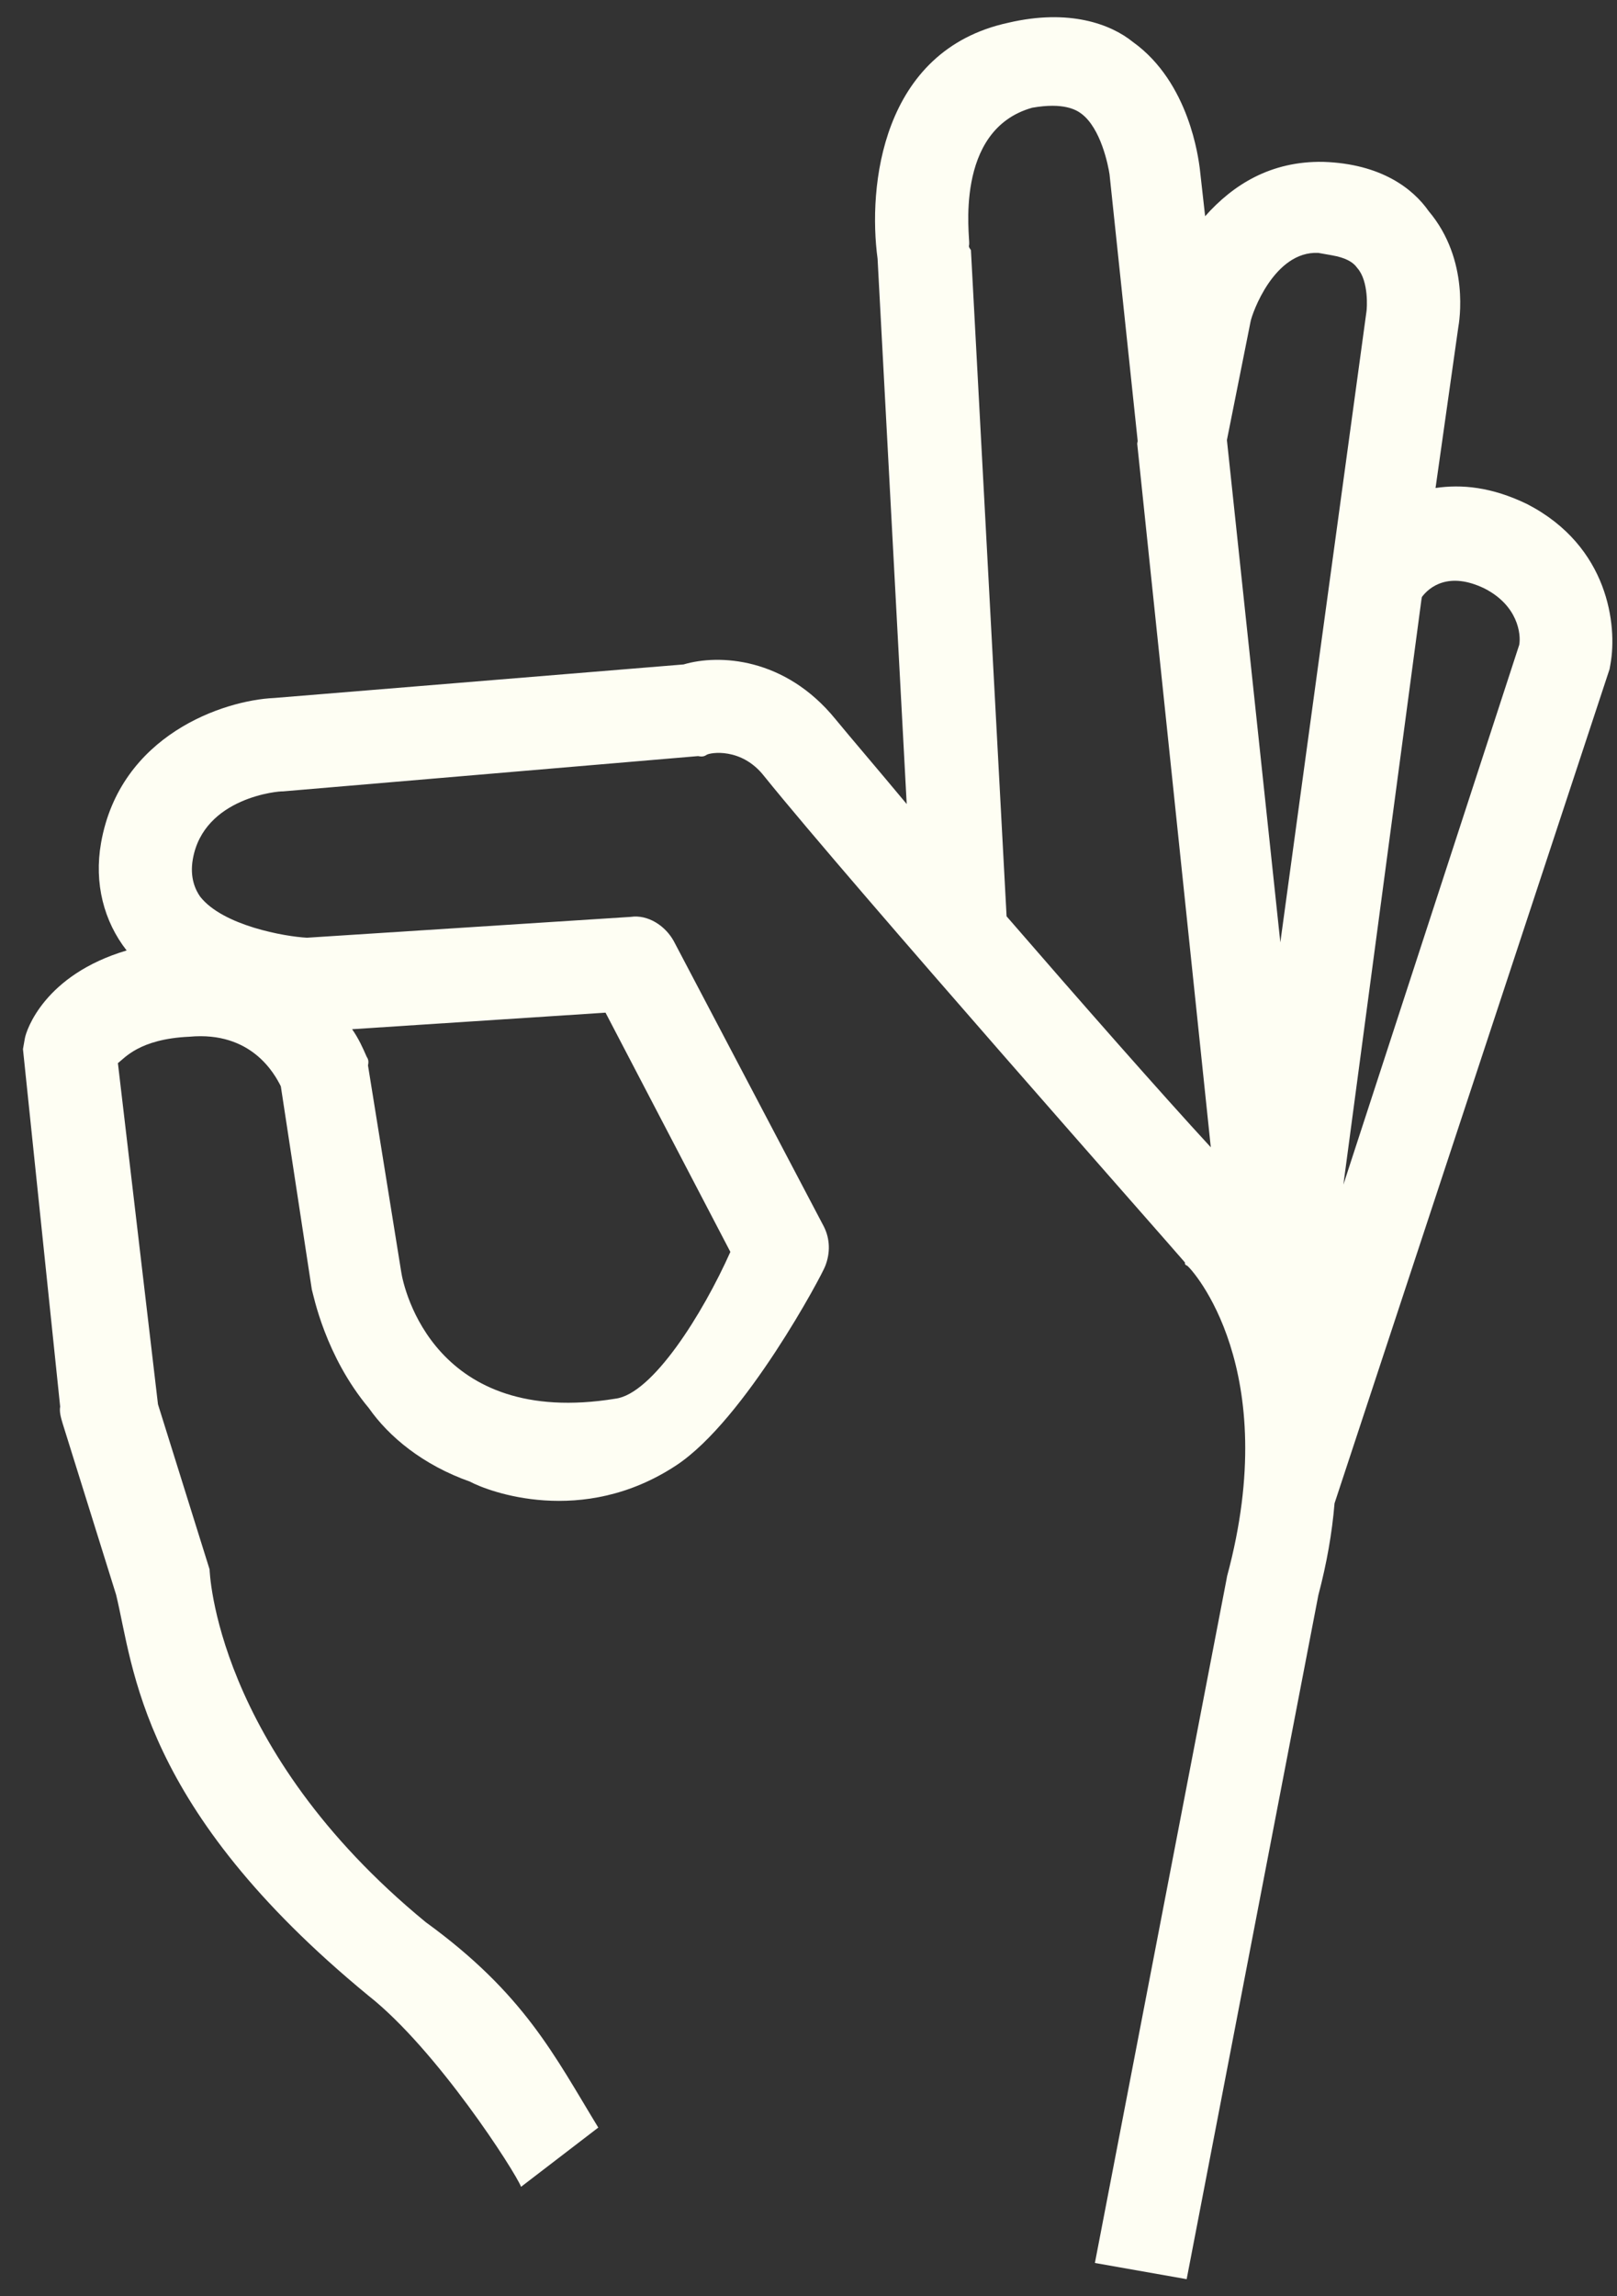 <?xml version="1.0" encoding="UTF-8"?>
<svg width="62px" height="88px" viewBox="0 0 62 88" version="1.1" xmlns="http://www.w3.org/2000/svg" xmlns:xlink="http://www.w3.org/1999/xlink">
    <rect x="0" y="0" width="62" height="88" fill="#333333" stroke="none"/>
    <!-- Generator: Sketch 47.1 (45422) - http://www.bohemiancoding.com/sketch -->
    <title>Fill 1</title>
    <desc>Created with Sketch.</desc>
    <defs></defs>
    <g id="Final" stroke="none" stroke-width="1" fill="none" fill-rule="evenodd">
        <g id="final_music_festival_171024-copy" transform="translate(-1026, -4096)" fill="#FEFEF3">
            <g id="Group-6" transform="translate(279, 3914)">
                <g id="Group-4" transform="translate(113, 79)">
                    <path d="M661.999,111.557 C661.999,111.663 661.999,111.663 661.894,111.768 L656.114,136.675 C652.751,139.408 649.073,142.351 646.866,144.032 L654.327,117.968 L654.327,117.863 L657.165,107.984 C657.27,107.669 657.796,106.303 658.636,105.882 C658.846,105.777 659.372,105.567 660.528,105.987 C663.366,107.354 661.999,111.347 661.999,111.557 L661.999,111.557 Z M640.245,121.121 C641.716,120.701 642.346,121.436 642.557,121.857 L642.557,121.962 L641.611,144.558 L638.563,123.013 C638.563,122.593 638.878,121.542 640.245,121.121 L640.245,121.121 Z M647.181,109.876 C647.391,109.666 647.706,109.561 648.232,109.561 L648.757,109.561 C650.439,109.771 650.859,112.293 650.859,112.608 L650.964,117.233 L645.604,135.835 L646.55,111.452 C646.55,111.347 646.655,110.296 647.181,109.876 L647.181,109.876 Z M679.34,146.239 C679.235,146.344 679.235,146.449 679.235,146.554 L676.608,154.121 C676.398,154.752 674.296,159.797 667.675,157.484 C666.308,157.064 664.942,153.701 664.311,151.179 L670.617,142.981 L680.076,145.293 C679.761,145.609 679.55,145.924 679.34,146.239 L679.34,146.239 Z M665.993,187.857 C666.308,187.332 670.092,183.233 673.034,181.656 C682.913,176.086 684.07,170.832 685.226,168.204 L688.378,162.109 C688.484,161.898 688.589,161.688 688.589,161.478 L692.372,148.236 L692.372,147.816 C692.372,147.5 692.057,145.293 689.114,143.822 C690.165,142.876 690.796,141.51 690.796,139.933 C690.796,135.73 687.117,133.733 685.226,133.312 L669.987,129.319 C668.726,128.688 666.203,128.373 663.891,130.37 C663.155,131 661.999,131.946 660.633,133.102 L665.362,112.714 C666.203,110.086 666.624,104.831 661.999,102.94 C659.792,101.994 658.111,102.309 657.165,102.834 C654.748,103.991 653.907,106.828 653.802,107.143 L653.276,108.93 C652.436,107.564 651.174,106.408 649.178,106.092 C646.971,105.777 645.604,106.513 644.869,107.249 C642.977,108.825 642.977,111.242 642.977,111.452 L642.767,117.653 C641.821,117.338 640.665,117.233 639.194,117.653 C635.83,118.704 634.99,121.647 634.99,123.118 L634.99,123.328 L639.824,156.644 C639.719,157.8 639.719,158.956 639.824,160.217 L640.245,186.911 L643.818,186.911 L643.397,160.217 L643.397,160.112 C642.662,151.914 646.76,148.761 646.971,148.656 C646.971,148.656 647.076,148.656 647.076,148.551 C647.706,148.026 662.104,136.57 666.203,132.997 C667.254,132.051 668.41,132.472 668.515,132.577 C668.62,132.682 668.726,132.682 668.831,132.682 L684.28,136.78 C684.385,136.78 687.222,137.516 687.222,139.933 C687.222,140.669 686.907,141.089 686.697,141.3 C685.646,142.245 683.229,142.245 682.388,142.14 L670.302,139.198 C669.671,138.988 668.936,139.303 668.515,139.828 L660.948,149.602 C660.633,150.023 660.528,150.548 660.633,151.074 C660.677,151.384 662.64,157.426 664.932,159.593 C668.076,162.569 671.885,161.827 672.614,161.583 C674.506,161.268 675.977,160.427 676.923,159.481 C678.92,157.8 679.761,155.593 679.866,155.382 L682.388,147.921 C682.703,147.5 683.859,146.029 686.171,146.66 C688.063,147.08 688.484,147.921 688.694,148.131 L684.91,160.742 L681.863,166.628 C681.863,166.628 680.496,173.354 671.353,178.504 C667.149,180.553 665.608,182.682 663.471,185.107 L665.993,187.857 Z" id="Fill-1" transform="translate(663.681, 145.095) scale(-1, 1) rotate(-10) translate(-663.681, -145.095) "></path>
                </g>
            </g>
        </g>
    </g>
</svg>